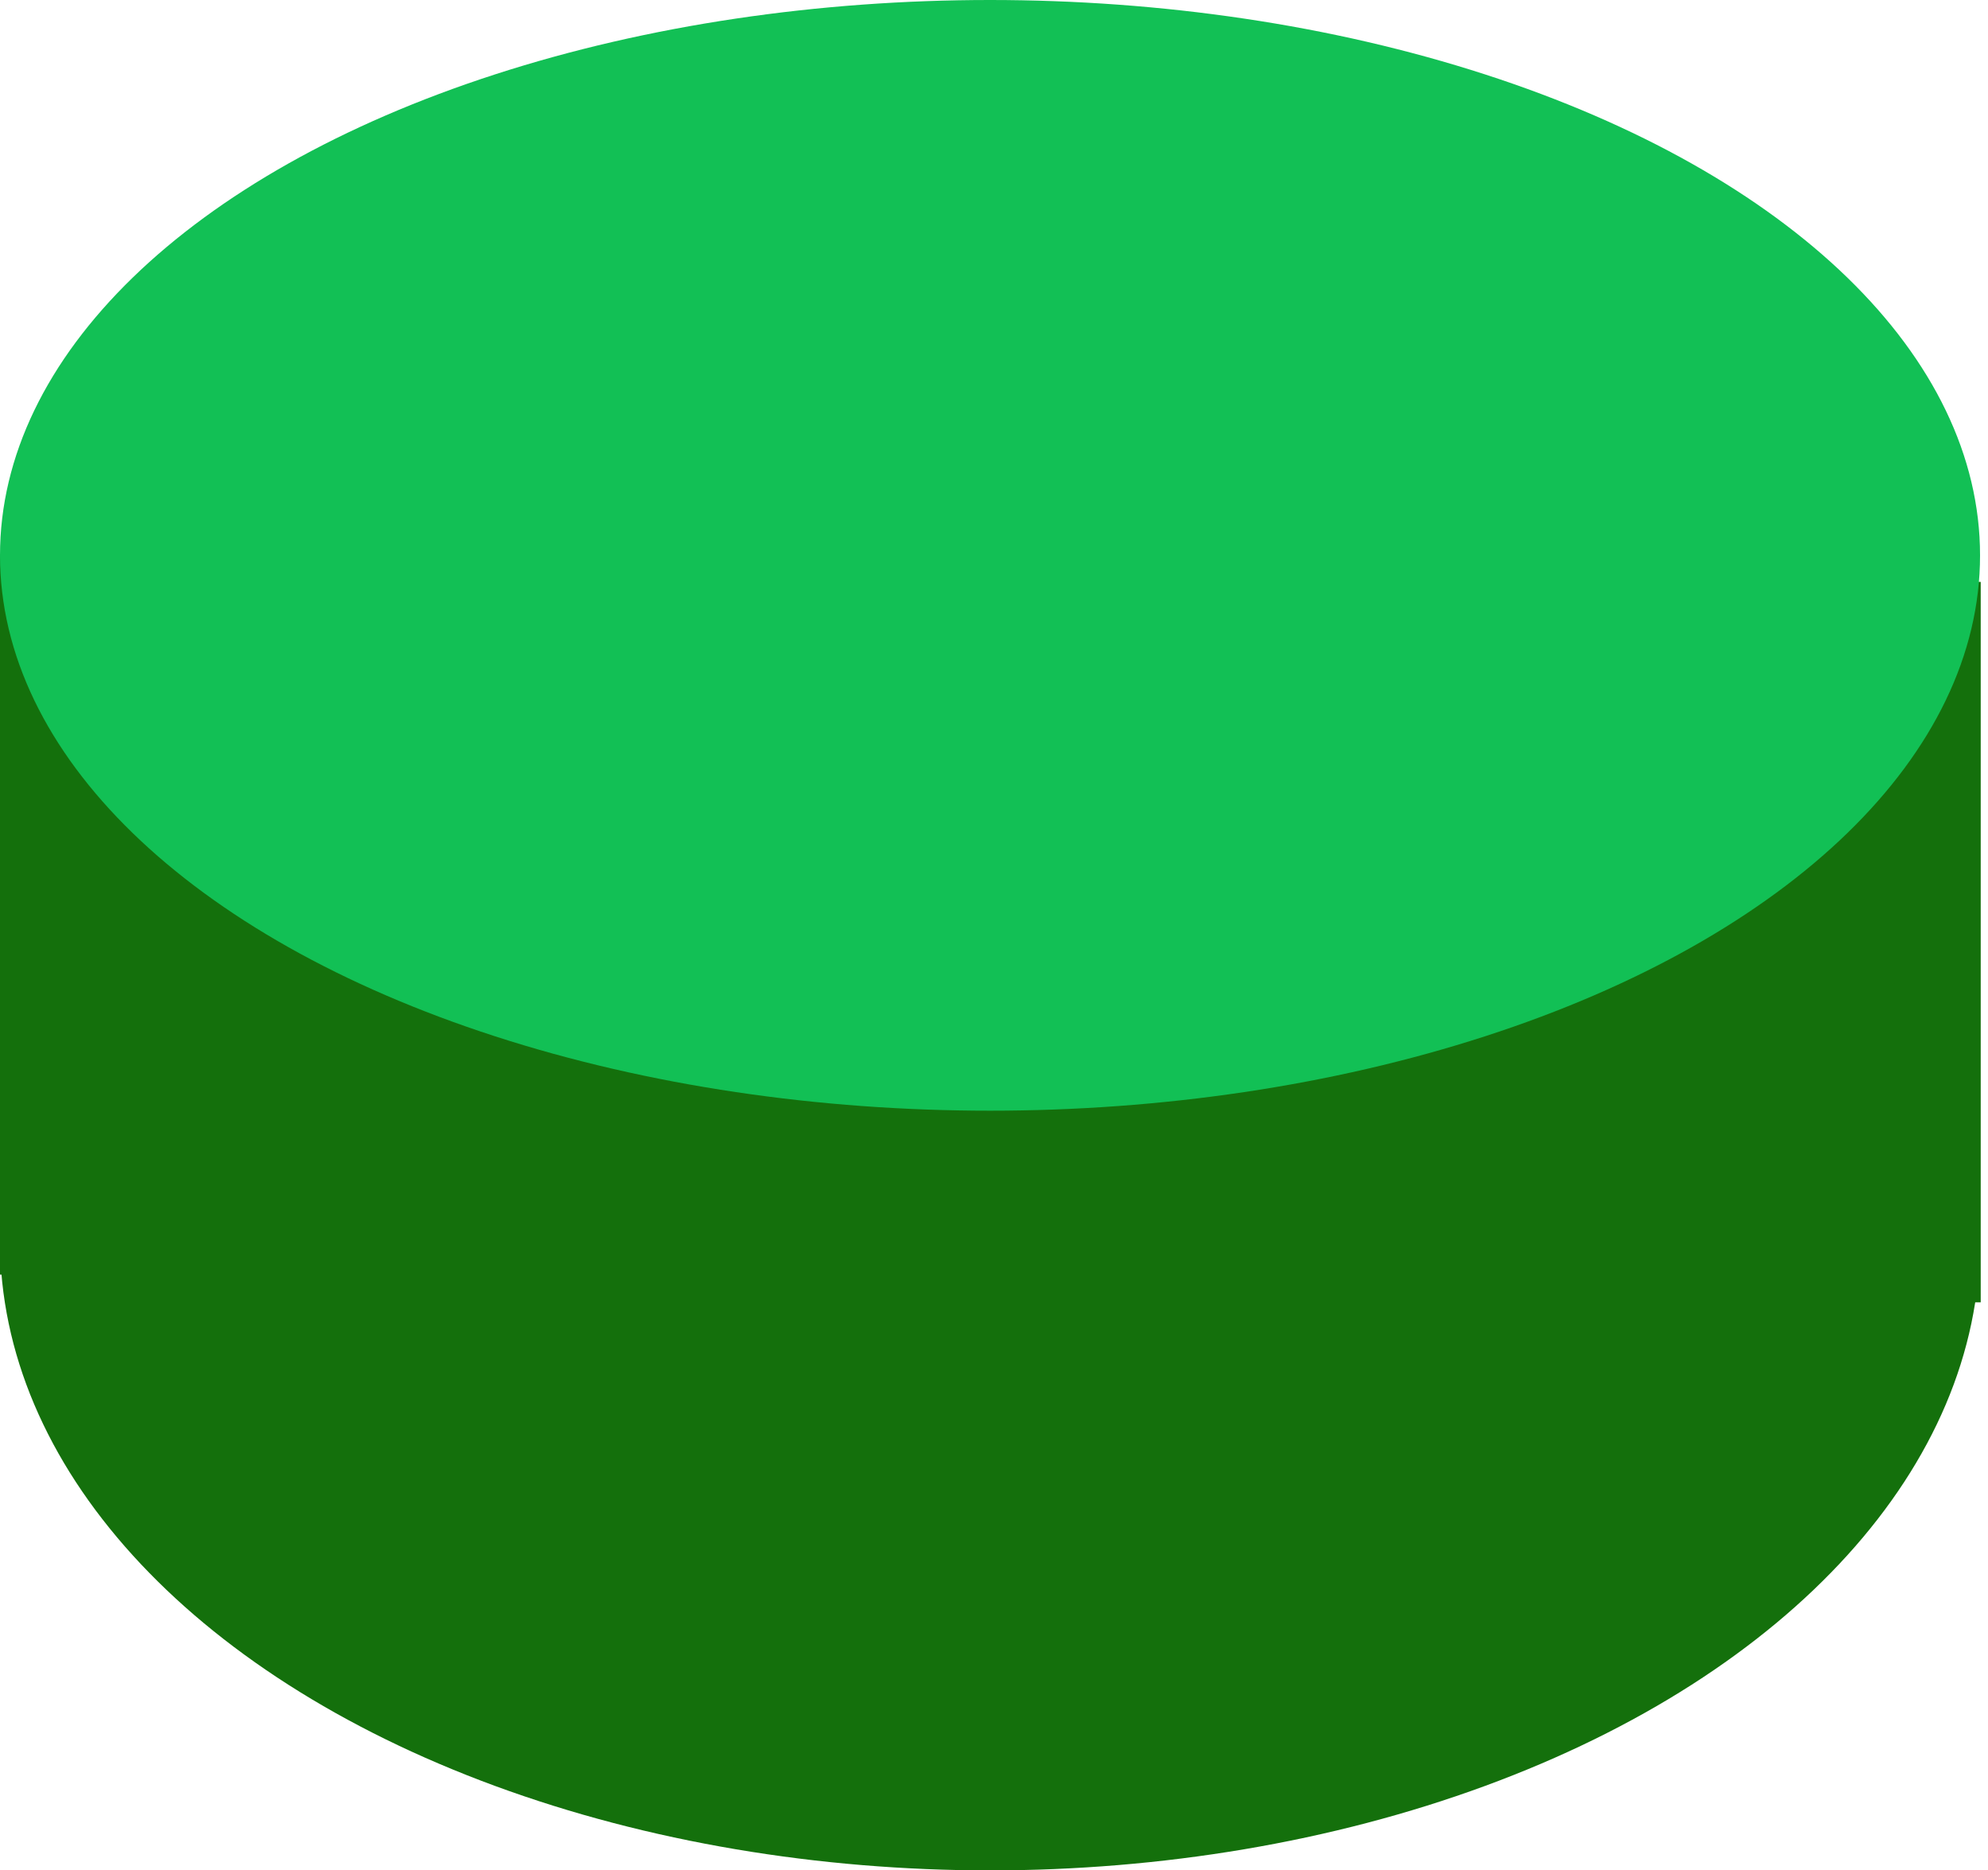 <svg width="101" height="95" viewBox="0 0 101 95" fill="none" xmlns="http://www.w3.org/2000/svg">
<rect y="28.148" width="19" height="36.593" fill="#14700C"/>
<rect x="81.63" y="29.555" width="19" height="36.593" fill="#14700C"/>
<ellipse cx="50.298" cy="62.981" rx="50.298" ry="32.019" fill="#14700C"/>
<ellipse cx="50.298" cy="28.207" rx="50.298" ry="28.207" fill="#12C055"/>
</svg>
